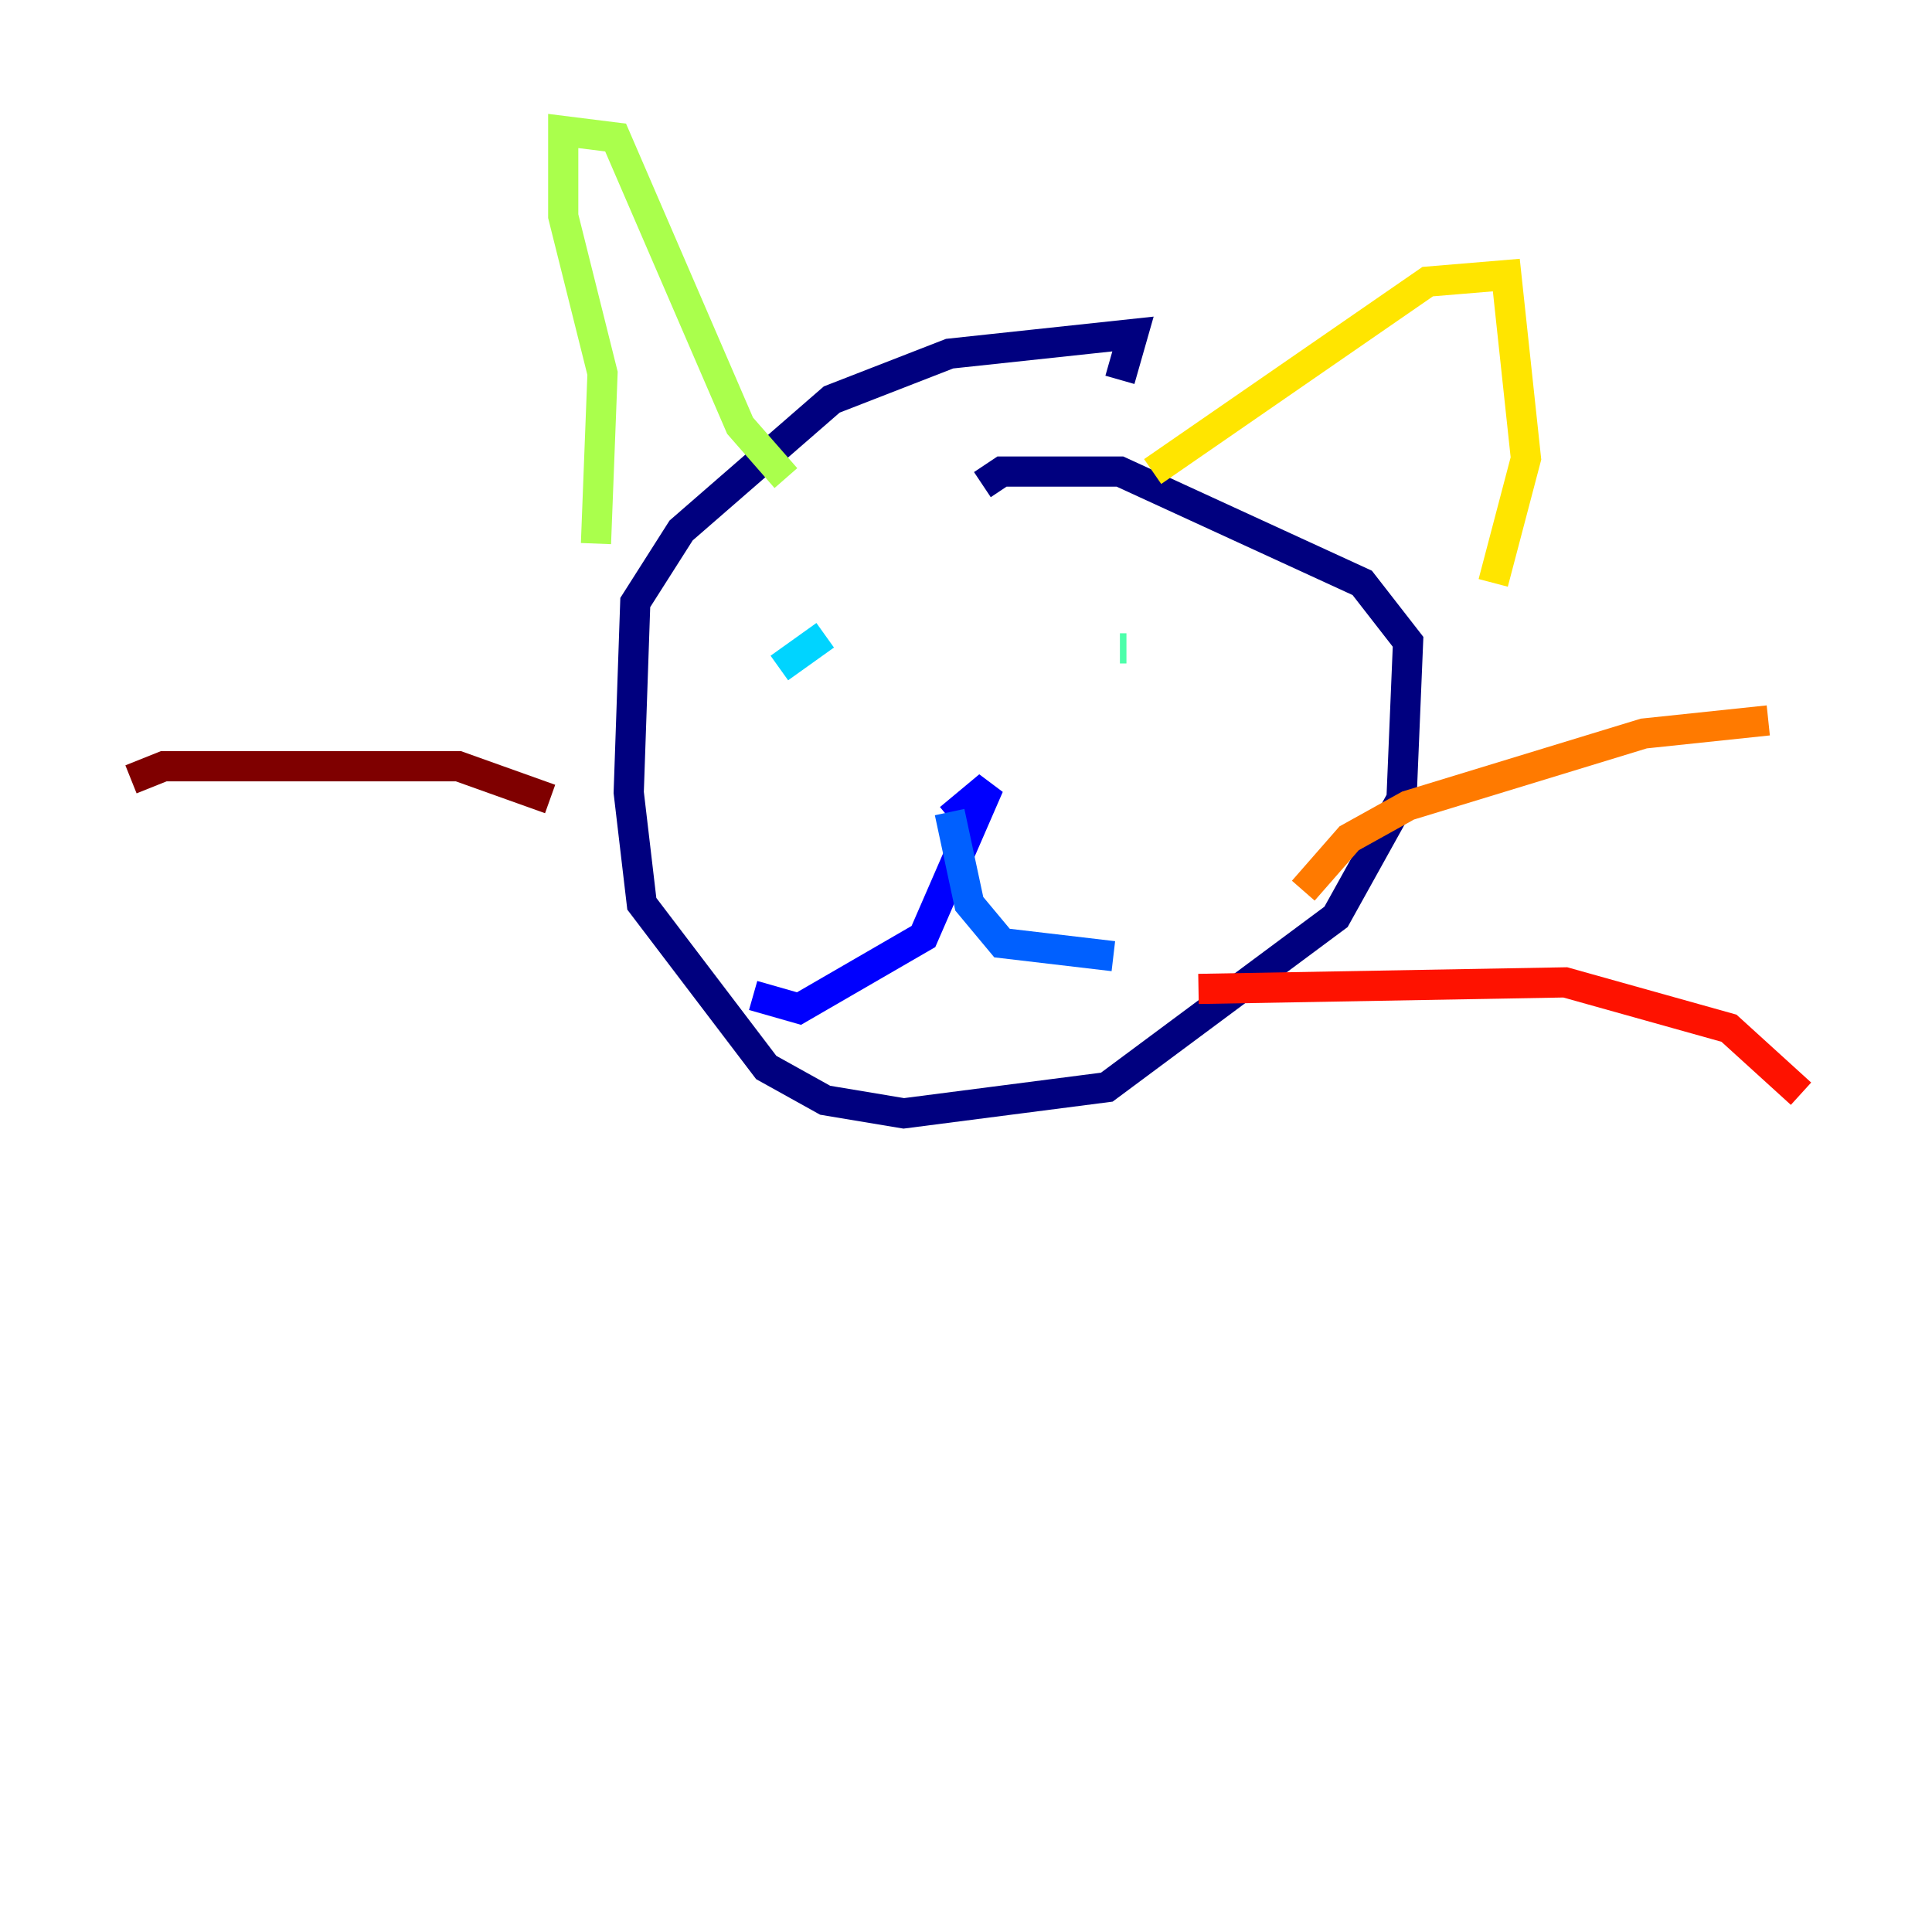 <?xml version="1.0" encoding="utf-8" ?>
<svg baseProfile="tiny" height="128" version="1.2" viewBox="0,0,128,128" width="128" xmlns="http://www.w3.org/2000/svg" xmlns:ev="http://www.w3.org/2001/xml-events" xmlns:xlink="http://www.w3.org/1999/xlink"><defs /><polyline fill="none" points="74.197,25.166 75.064,22.129 62.915,23.43 55.105,26.468 45.125,35.146 42.088,39.919 41.654,52.502 42.522,59.878 50.766,70.725 54.671,72.895 59.878,73.763 73.329,72.027 88.515,60.746 92.854,52.936 93.288,42.522 90.251,38.617 74.197,31.241 66.386,31.241 65.085,32.108" stroke="#00007f" stroke-width="2" /><polyline fill="none" points="62.915,54.237 65.519,52.068 61.18,62.047 52.936,66.82 49.898,65.953" stroke="#0000fe" stroke-width="2" /><polyline fill="none" points="62.915,53.803 64.217,59.878 66.386,62.481 73.763,63.349" stroke="#0060ff" stroke-width="2" /><polyline fill="none" points="51.634,44.258 54.671,42.088" stroke="#00d4ff" stroke-width="2" /><polyline fill="none" points="74.63,42.956 74.197,42.956" stroke="#4cffaa" stroke-width="2" /><polyline fill="none" points="39.485,36.014 39.919,24.732 37.315,14.319 37.315,8.678 40.786,9.112 49.031,28.203 52.068,31.675" stroke="#aaff4c" stroke-width="2" /><polyline fill="none" points="76.366,31.241 94.59,18.658 99.797,18.224 101.098,30.373 98.929,38.617" stroke="#ffe500" stroke-width="2" /><polyline fill="none" points="86.346,59.01 89.383,55.539 93.288,53.37 108.909,48.597 117.153,47.729" stroke="#ff7a00" stroke-width="2" /><polyline fill="none" points="79.403,65.519 103.702,65.085 114.549,68.122 119.322,72.461" stroke="#fe1200" stroke-width="2" /><polyline fill="none" points="36.447,52.936 30.373,50.766 10.848,50.766 8.678,51.634" stroke="#7f0000" stroke-width="2" /></svg>